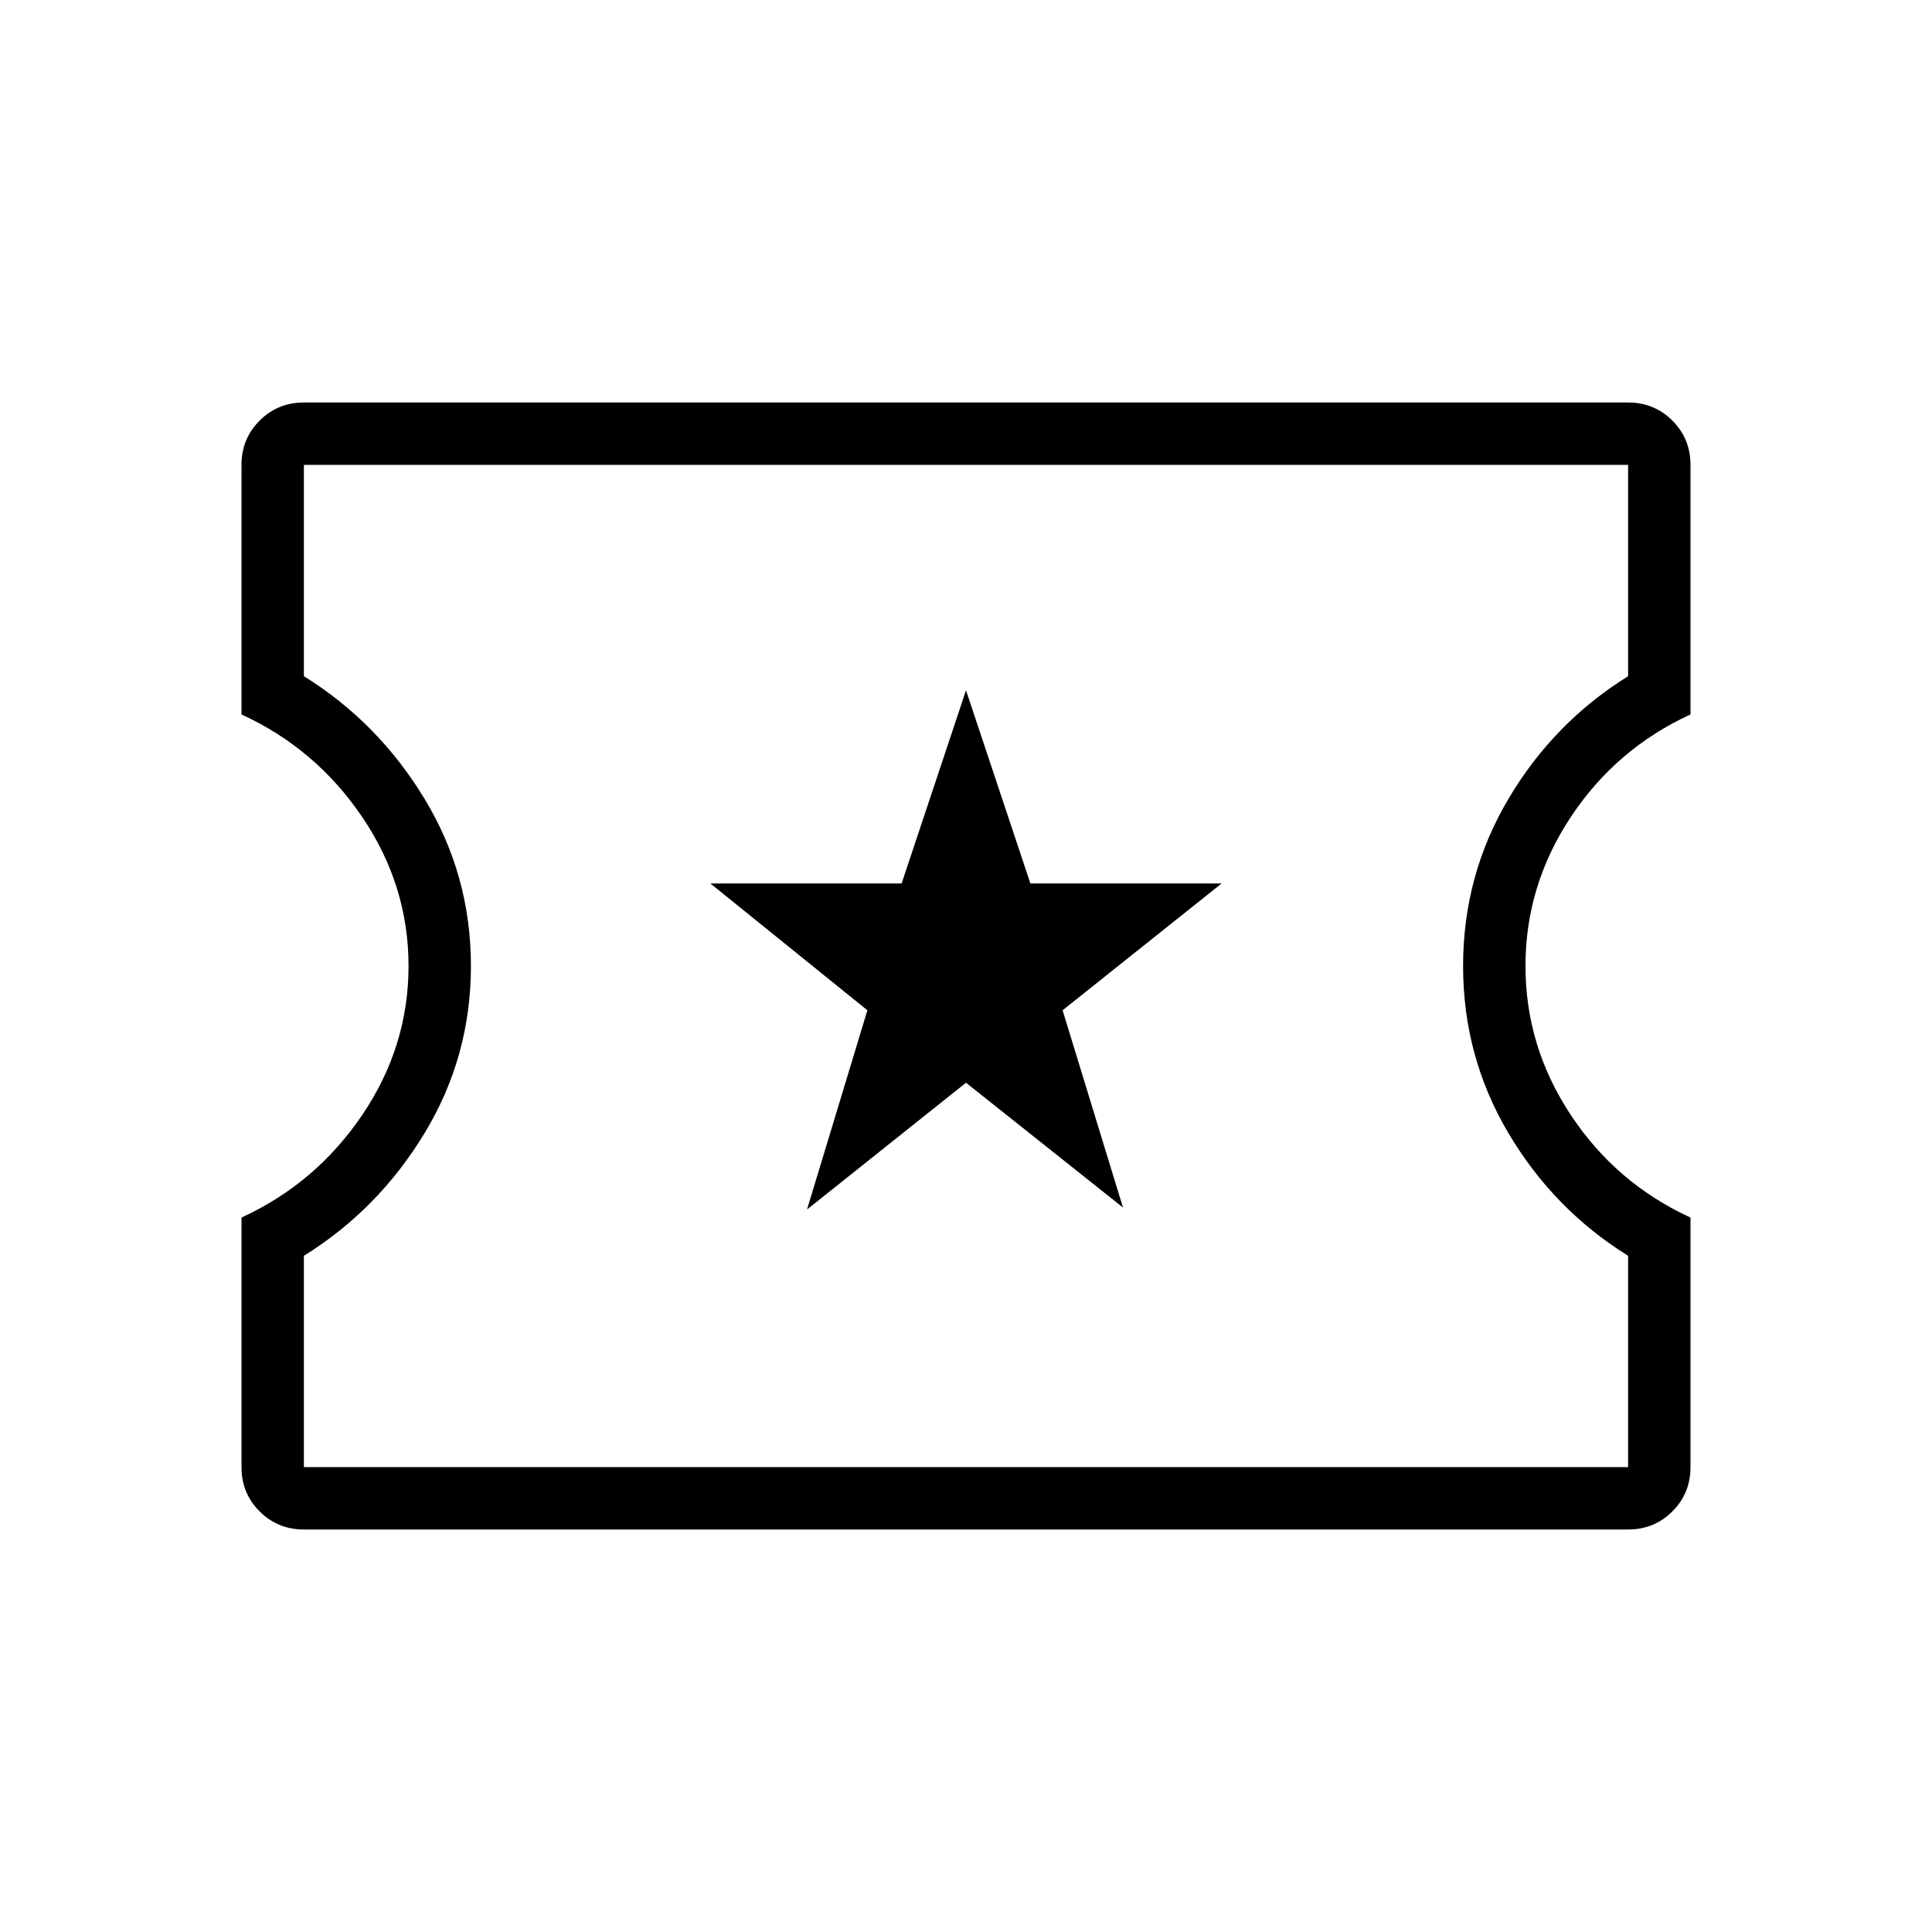 <svg xmlns="http://www.w3.org/2000/svg" height="48" width="48"><path d="M7.55 38Q6.9 38 6.45 37.55Q6 37.1 6 36.45V30.25Q7.85 29.4 9 27.7Q10.15 26 10.15 24Q10.15 22 9 20.3Q7.85 18.6 6 17.75V11.55Q6 10.9 6.45 10.45Q6.9 10 7.55 10H40.45Q41.1 10 41.55 10.45Q42 10.9 42 11.55V17.75Q40.15 18.6 39.025 20.3Q37.9 22 37.9 24Q37.9 26 39.025 27.7Q40.15 29.4 42 30.25V36.45Q42 37.1 41.55 37.55Q41.1 38 40.45 38ZM7.55 36.45H40.45V31.2Q38.6 30.05 37.475 28.15Q36.35 26.25 36.35 24Q36.35 21.75 37.475 19.85Q38.6 17.95 40.45 16.8V11.55H7.55V16.8Q9.4 17.95 10.55 19.85Q11.7 21.75 11.7 24Q11.7 26.25 10.55 28.15Q9.4 30.05 7.55 31.2ZM20.05 30.05 24 26.9 27.9 30 26.4 25.1 30.35 21.95H25.6L24 17.15L22.4 21.95H17.65L21.55 25.1ZM24 24Q24 24 24 24Q24 24 24 24Q24 24 24 24Q24 24 24 24Q24 24 24 24Q24 24 24 24Q24 24 24 24Q24 24 24 24Z"/></svg>